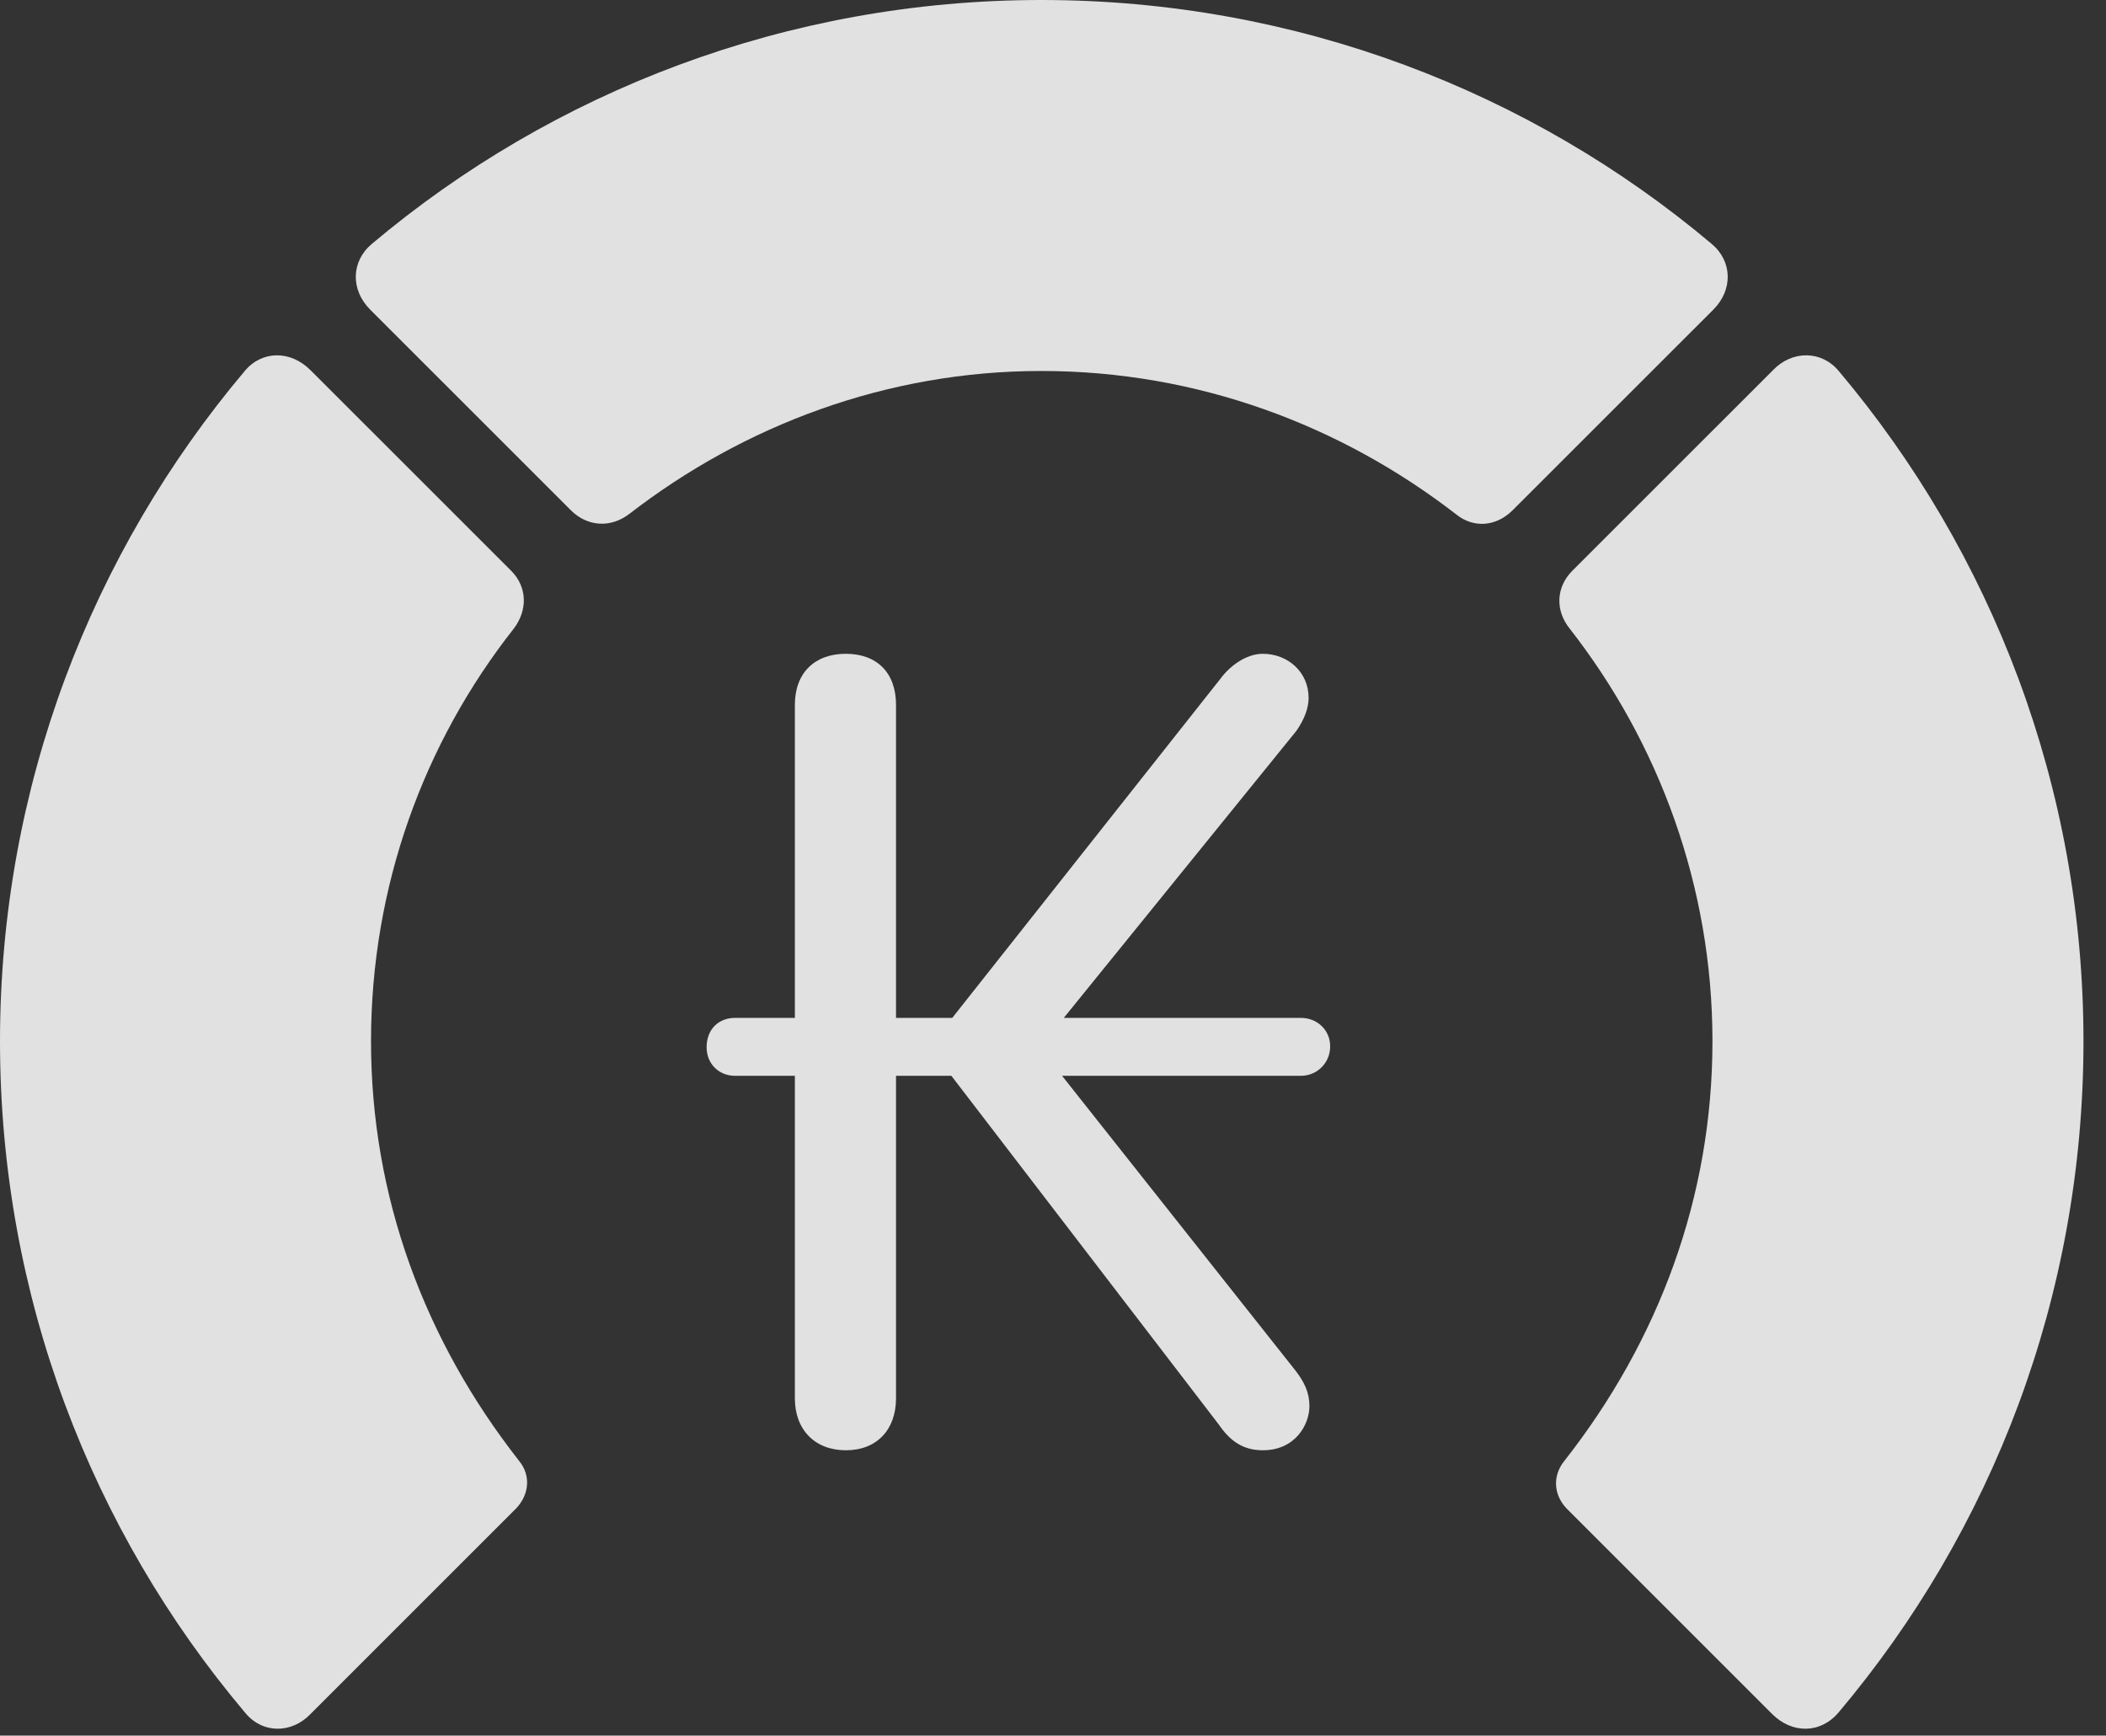<?xml version="1.0" encoding="UTF-8"?>
<!--Generator: Apple Native CoreSVG 326-->
<!DOCTYPE svg
PUBLIC "-//W3C//DTD SVG 1.1//EN"
       "http://www.w3.org/Graphics/SVG/1.1/DTD/svg11.dtd">
<svg version="1.1" xmlns="http://www.w3.org/2000/svg" xmlns:xlink="http://www.w3.org/1999/xlink" viewBox="0 0 33.291 27.439">
 <rect x="0" y="0" width="33.291" height="27.439" fill="#333333" stroke="none"/>
 <g>
  <rect height="27.439" opacity="0" width="33.291" x="0" y="0"/>
  <path d="M32.935 16.461C32.935 12.441 31.486 8.736 29.066 5.865C28.793 5.537 28.328 5.537 28.027 5.852L24.855 9.023C24.596 9.283 24.582 9.652 24.814 9.939C26.223 11.744 27.07 14.014 27.07 16.461C27.07 18.922 26.223 21.191 24.732 23.092C24.541 23.324 24.555 23.625 24.76 23.844L28.014 27.098C28.328 27.412 28.779 27.412 29.066 27.07C31.486 24.199 32.935 20.494 32.935 16.461Z" fill="white" fill-opacity="0.85"/>
  <path d="M16.461 5.865C18.936 5.865 21.205 6.727 23.023 8.135C23.297 8.354 23.652 8.326 23.912 8.066L27.084 4.895C27.398 4.58 27.385 4.129 27.057 3.855C24.199 1.449 20.494 0 16.461 0C12.441 0 8.736 1.449 5.879 3.855C5.551 4.129 5.537 4.58 5.852 4.895L9.023 8.066C9.283 8.326 9.652 8.354 9.953 8.121C11.758 6.727 14.014 5.865 16.461 5.865Z" fill="white" fill-opacity="0.85"/>
  <path d="M0 16.461C0 20.494 1.449 24.199 3.869 27.07C4.143 27.412 4.607 27.412 4.908 27.098L8.162 23.844C8.367 23.625 8.395 23.324 8.203 23.092C6.713 21.191 5.865 18.922 5.865 16.461C5.865 14.014 6.699 11.744 8.121 9.939C8.34 9.652 8.34 9.283 8.08 9.023L4.908 5.852C4.594 5.537 4.143 5.537 3.869 5.865C1.449 8.736 0 12.441 0 16.461Z" fill="white" fill-opacity="0.85"/>
  <path d="M13.371 22.928C13.863 22.928 14.164 22.6 14.164 22.107L14.164 17.008L15.039 17.008L19.264 22.518C19.441 22.777 19.646 22.928 19.961 22.928C20.48 22.928 20.699 22.518 20.699 22.23C20.699 22.012 20.617 21.848 20.48 21.67L16.789 17.008L20.562 17.008C20.822 17.008 21.027 16.803 21.027 16.543C21.027 16.283 20.822 16.092 20.562 16.092L16.816 16.092L20.494 11.553C20.617 11.375 20.686 11.197 20.686 11.033C20.686 10.623 20.357 10.336 19.961 10.336C19.701 10.336 19.441 10.527 19.291 10.732L15.053 16.092L14.164 16.092L14.164 11.143C14.164 10.637 13.863 10.336 13.371 10.336C12.879 10.336 12.565 10.637 12.565 11.143L12.565 16.092L11.621 16.092C11.361 16.092 11.17 16.27 11.17 16.557C11.17 16.816 11.361 17.008 11.621 17.008L12.565 17.008L12.565 22.107C12.565 22.6 12.879 22.928 13.371 22.928Z" fill="white" fill-opacity="0.85"/>
 </g>
</svg>
